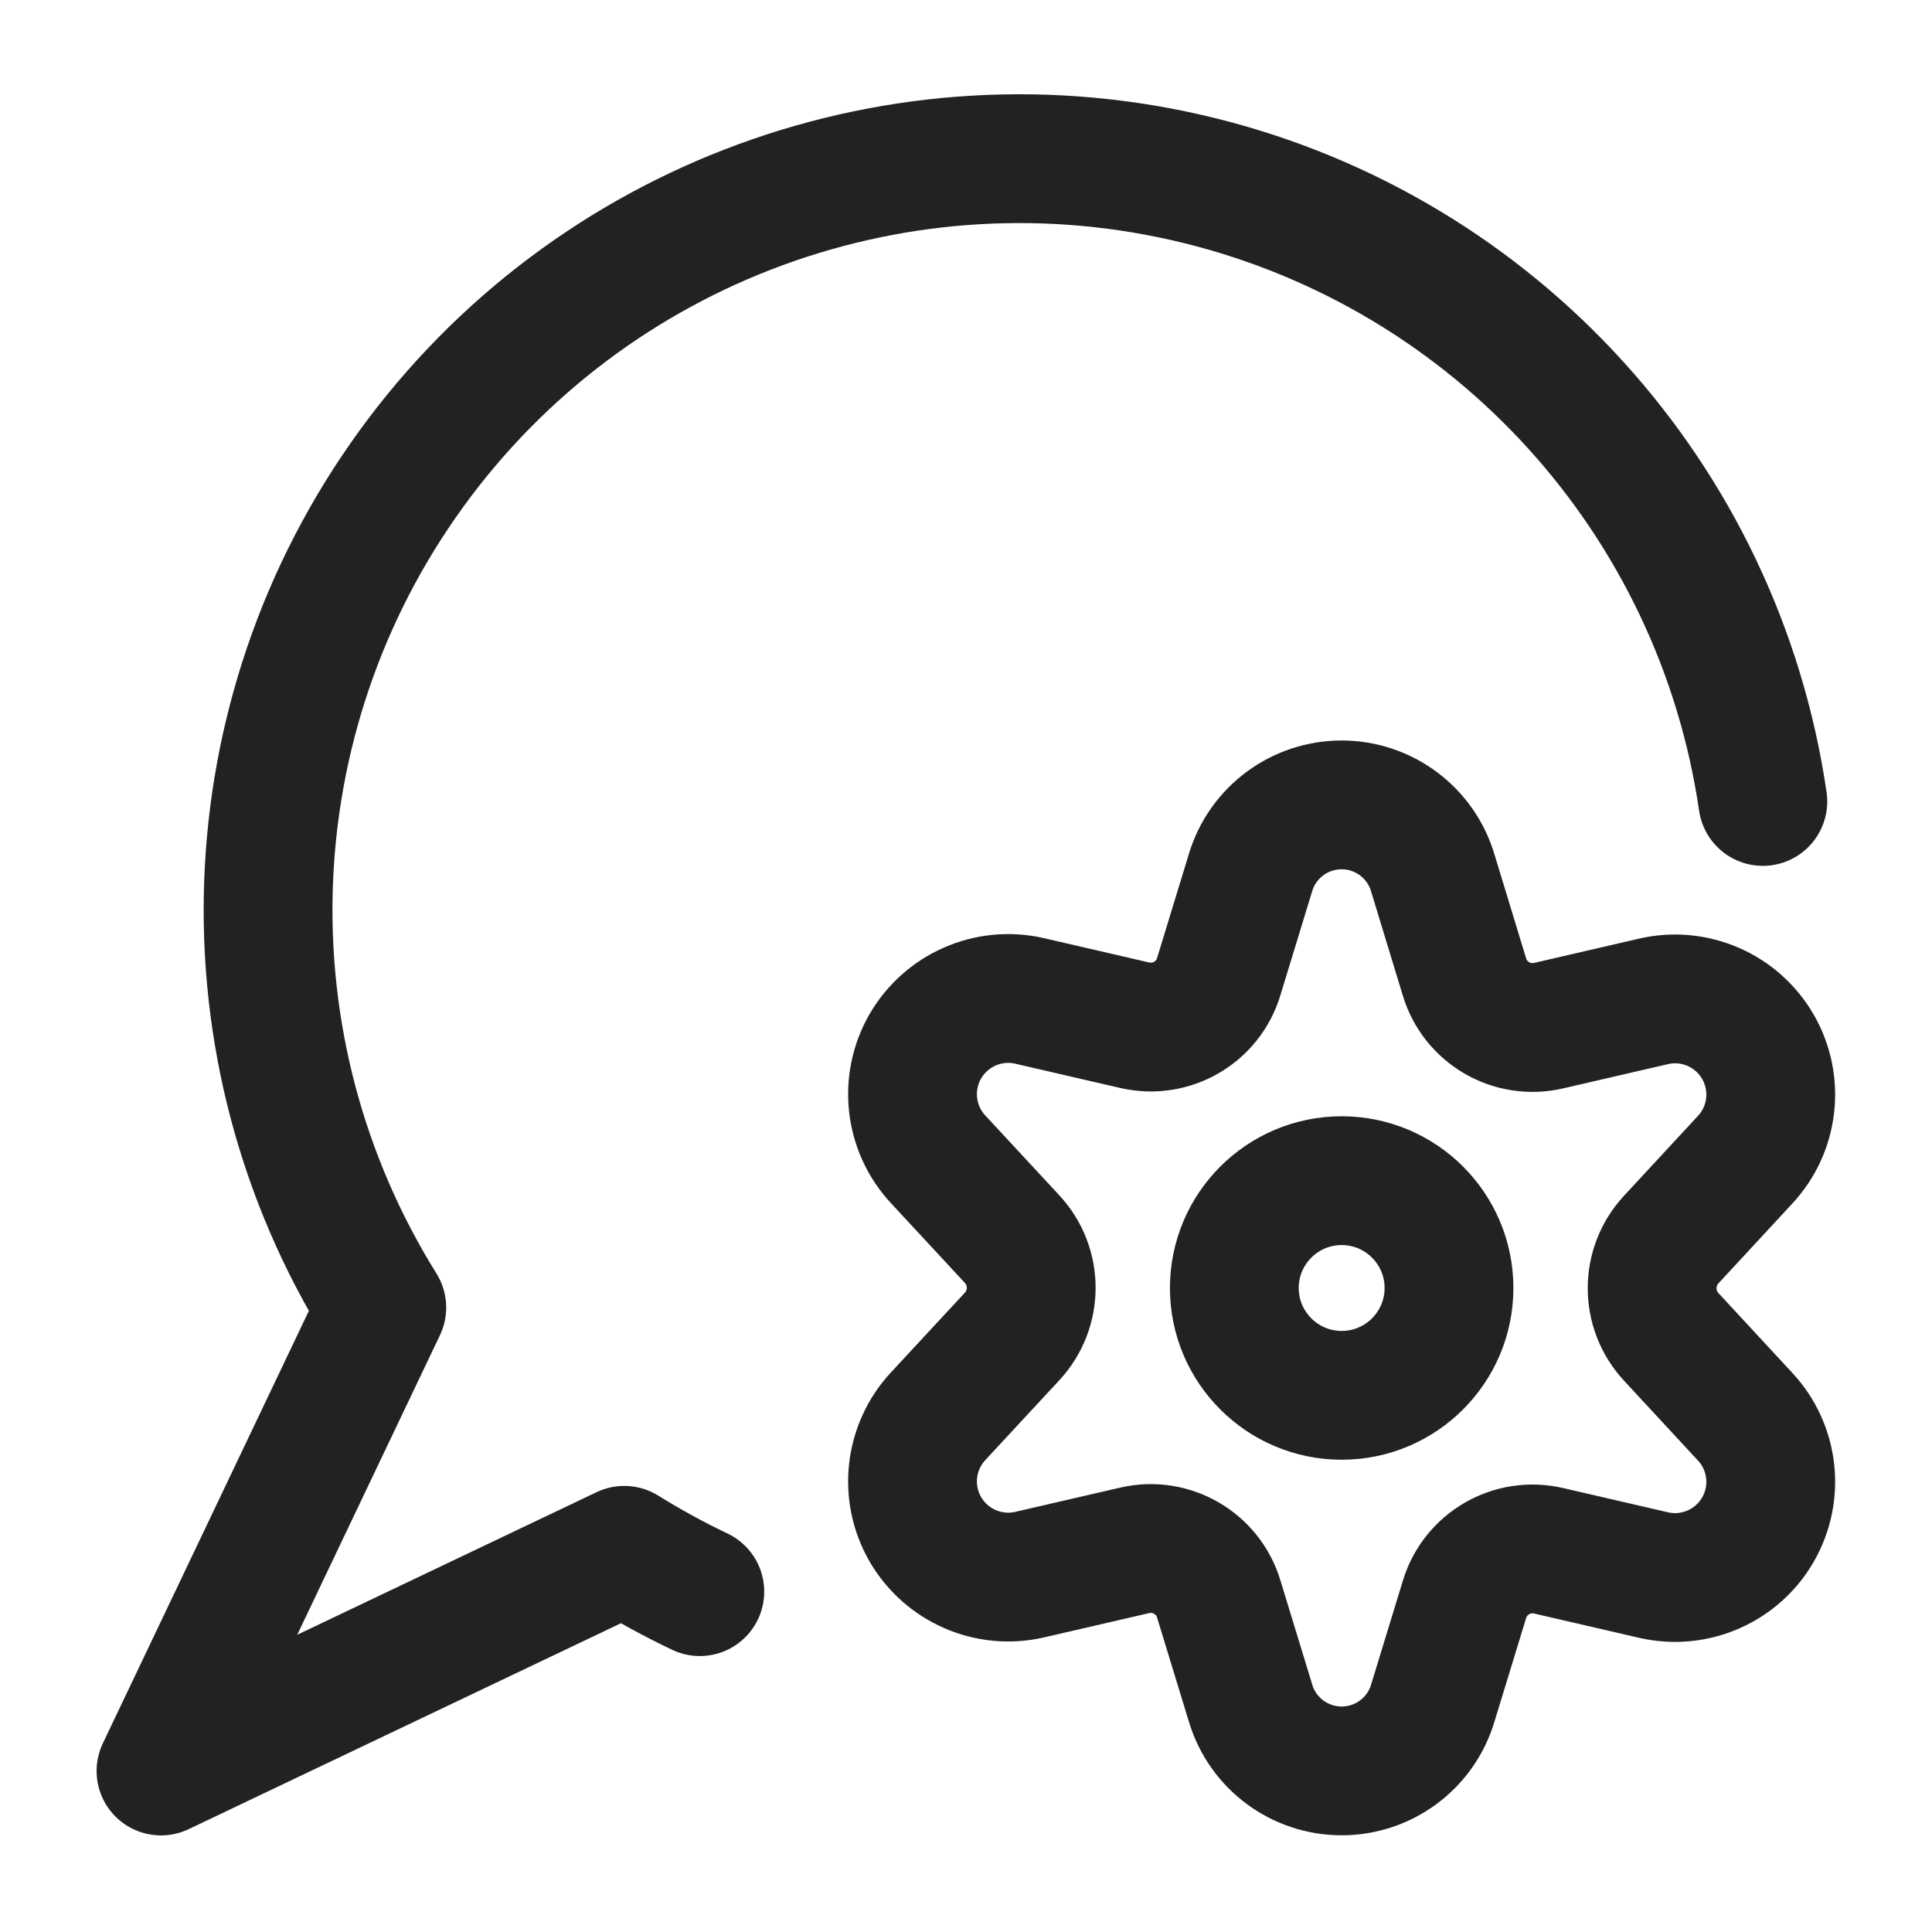 <svg width="18" height="18" viewBox="0 0 18 18" fill="none" xmlns="http://www.w3.org/2000/svg">
<path fill-rule="evenodd" clip-rule="evenodd" d="M12.5 13C13.052 13 13.5 12.552 13.5 12C13.5 11.448 13.052 11 12.5 11C11.948 11 11.5 11.448 11.5 12C11.5 12.552 11.948 13 12.5 13Z" stroke="#202224" stroke-width="1.2" stroke-linecap="round" stroke-linejoin="round"/>
<path fill-rule="evenodd" clip-rule="evenodd" d="M13.349 8.133L13.644 9.102C13.745 9.436 14.087 9.634 14.427 9.556L15.408 9.329C15.79 9.242 16.184 9.415 16.379 9.754C16.574 10.094 16.525 10.521 16.257 10.807L15.571 11.548C15.333 11.804 15.333 12.2 15.571 12.456L16.257 13.197C16.525 13.483 16.574 13.91 16.379 14.25C16.184 14.589 15.79 14.762 15.408 14.675L14.427 14.448C14.087 14.37 13.745 14.568 13.644 14.902L13.349 15.867C13.237 16.242 12.892 16.499 12.5 16.499C12.108 16.499 11.763 16.242 11.651 15.867L11.355 14.898C11.255 14.565 10.913 14.366 10.573 14.444L9.591 14.671C9.209 14.758 8.816 14.585 8.62 14.246C8.425 13.906 8.475 13.479 8.742 13.193L9.429 12.452C9.667 12.196 9.667 11.8 9.429 11.544L8.742 10.803C8.475 10.517 8.425 10.09 8.62 9.75C8.816 9.411 9.209 9.238 9.591 9.325L10.573 9.552C10.913 9.63 11.255 9.432 11.355 9.098L11.651 8.129C11.764 7.754 12.11 7.498 12.502 7.499C12.893 7.5 13.238 7.758 13.349 8.133Z" stroke="#202224" stroke-width="1.2" stroke-linecap="round" stroke-linejoin="round"/>
<path d="M16.424 7.467C16.012 4.649 13.934 2.361 11.169 1.681C8.403 1.001 5.501 2.065 3.83 4.371C2.158 6.677 2.051 9.765 3.557 12.182L1.5 16.5L5.816 14.444C6.043 14.585 6.278 14.714 6.52 14.829" stroke="#202224" stroke-width="1.2" stroke-linecap="round" stroke-linejoin="round"/>
</svg>
